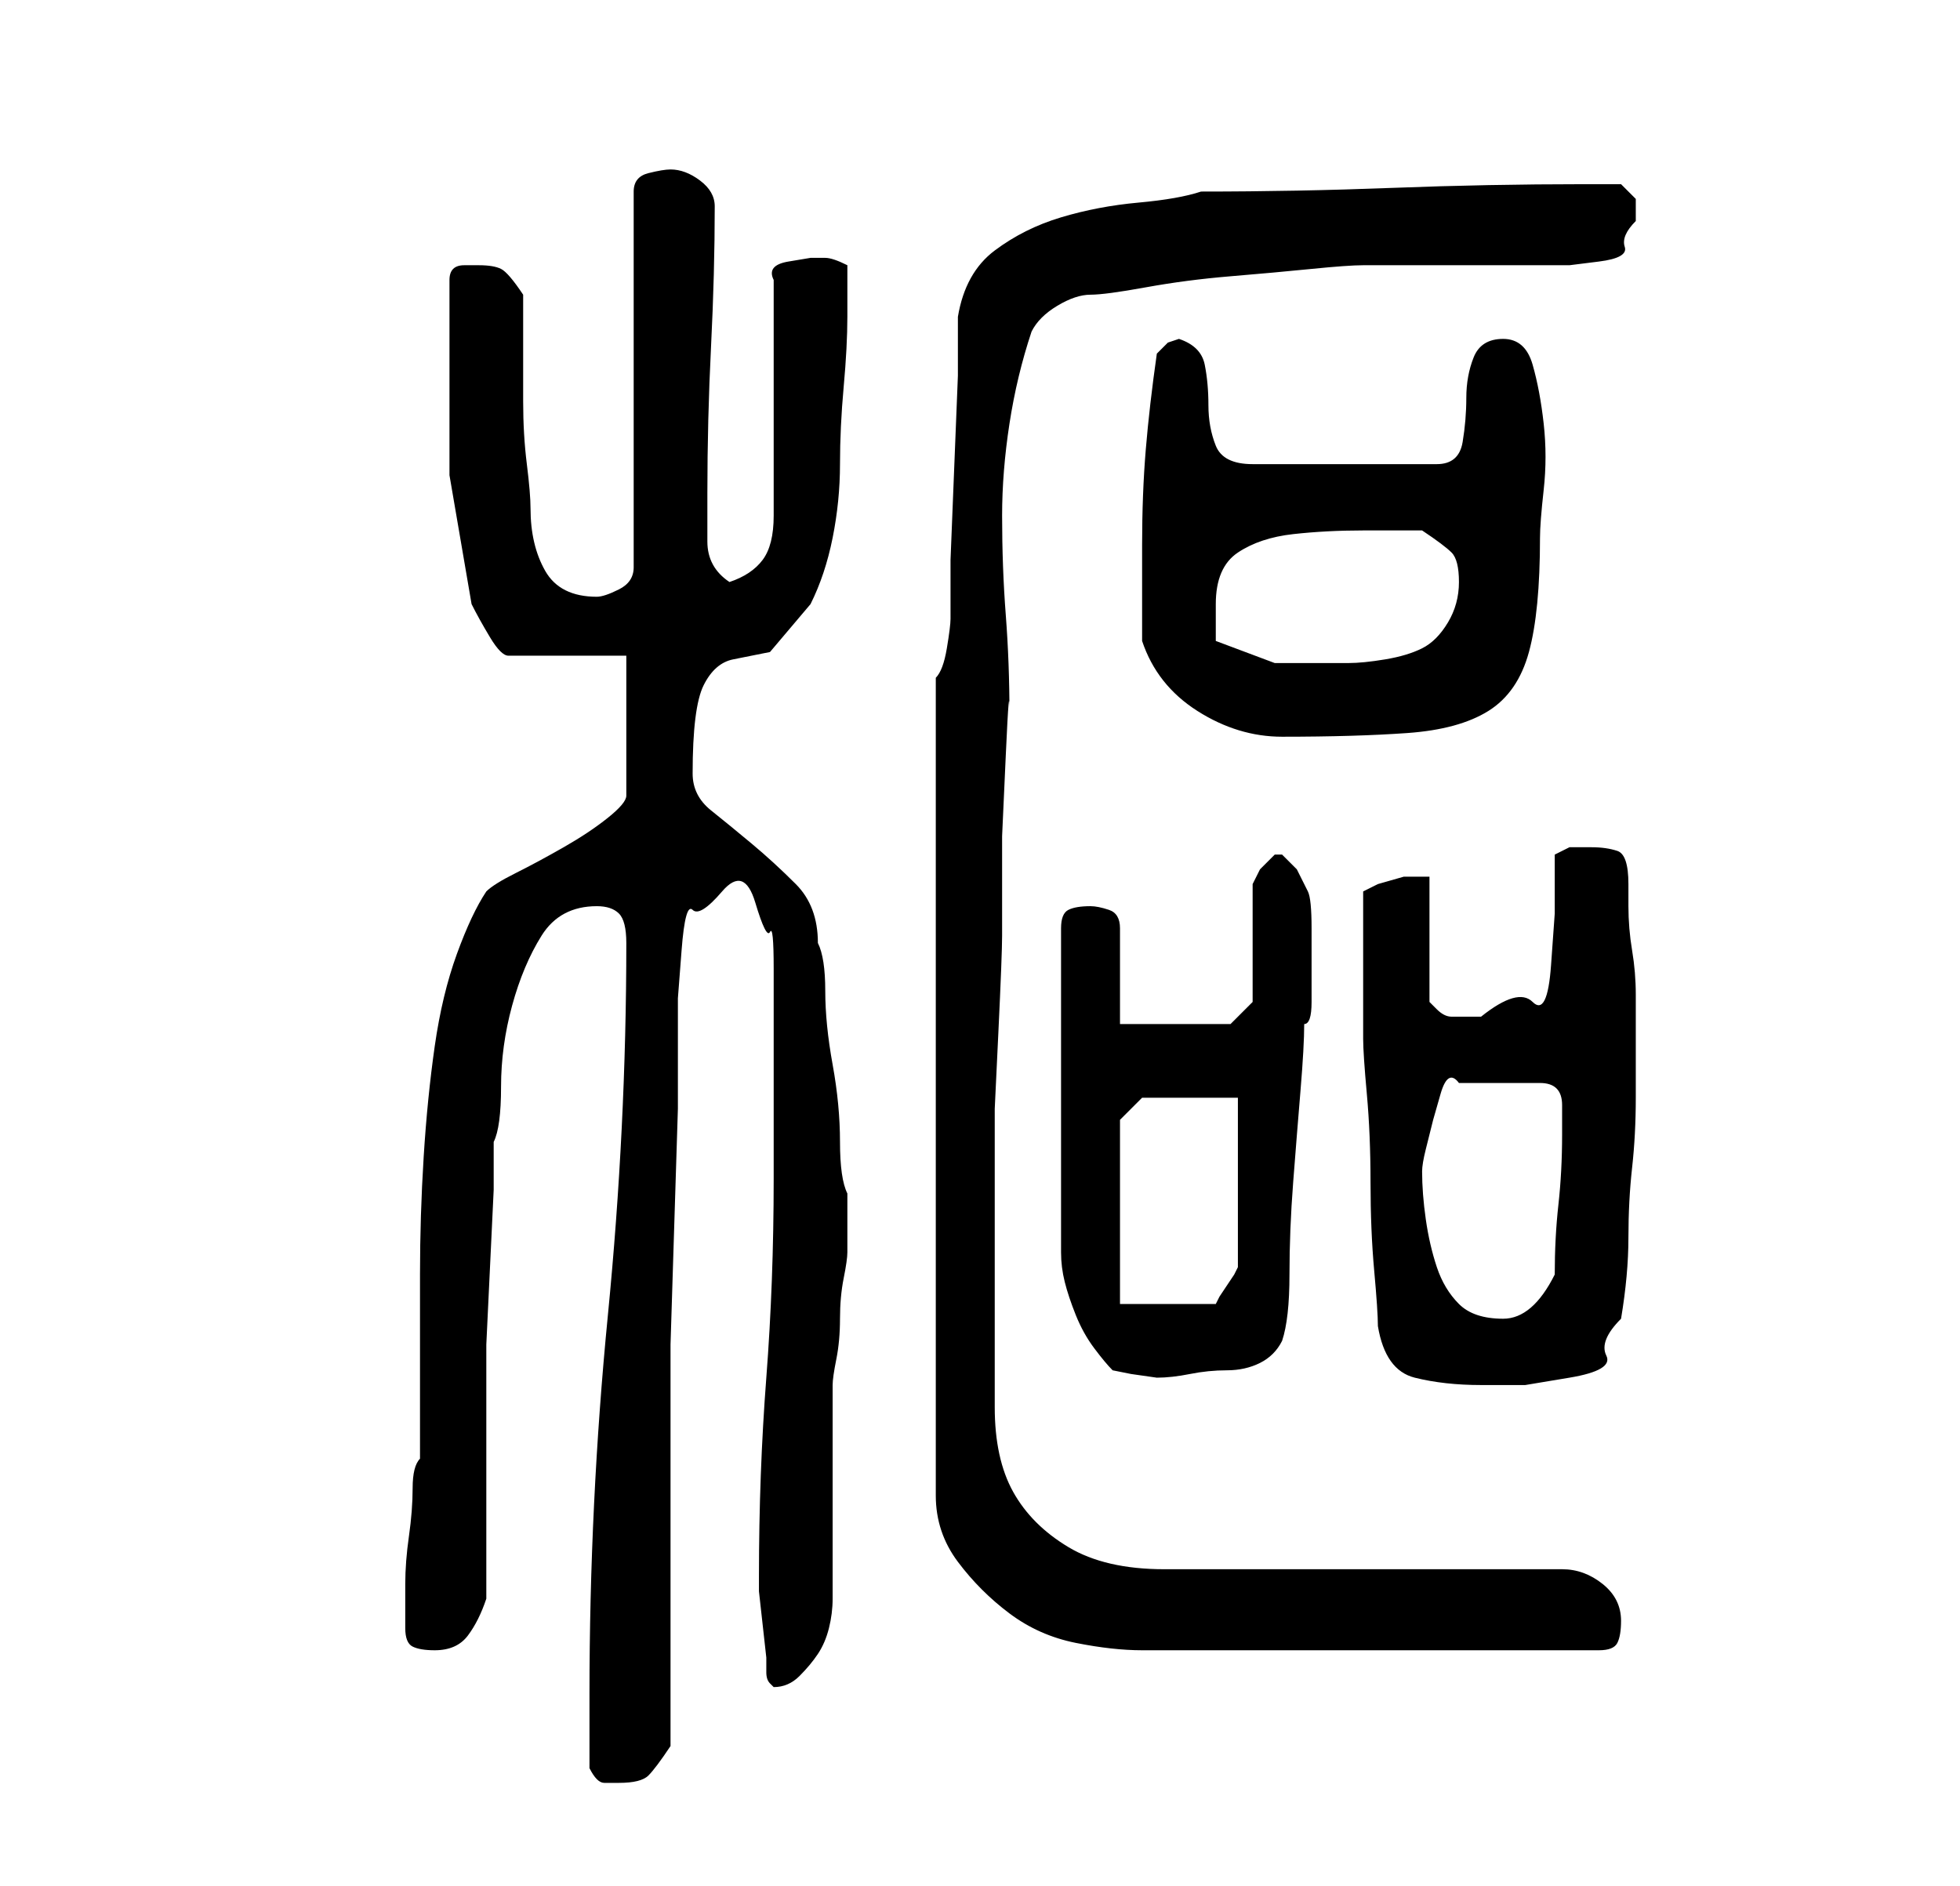 <?xml version="1.0" standalone="no"?>
<!DOCTYPE svg PUBLIC "-//W3C//DTD SVG 1.1//EN" "http://www.w3.org/Graphics/SVG/1.1/DTD/svg11.dtd" >
<svg xmlns="http://www.w3.org/2000/svg" xmlns:xlink="http://www.w3.org/1999/xlink" version="1.1" viewBox="-10 0 266 256">
   <path fill="currentColor"
d="M70 240q1 2 2 2h2q3 0 4 -1t3 -4v-46v-8.5t0.5 -16t0.5 -16v-9.5v-5.5t0.5 -6.5t1.5 -5.5t4 -2.5t4.5 1.5t2 4t0.5 5v4.5v24q0 14 -1 27t-1 27v2t0.5 4.5t0.5 4.5v2q0 1 0.5 1.5l0.5 0.5q2 0 3.5 -1.5t2.5 -3t1.5 -3.5t0.5 -4v-29q0 -1 0.5 -3.5t0.5 -5.5t0.5 -5.5
t0.5 -3.5v-4v-4q-1 -2 -1 -7t-1 -10.5t-1 -10t-1 -6.5q0 -5 -3 -8t-6 -5.5t-5.5 -4.5t-2.5 -5q0 -9 1.5 -12t4 -3.5l5 -1t5.5 -6.5q2 -4 3 -9t1 -10t0.5 -10.5t0.5 -9.5v-7q-2 -1 -3 -1h-2t-3 0.5t-2 2.5v32q0 4 -1.5 6t-4.5 3q-3 -2 -3 -5.5v-6.5q0 -10 0.5 -20t0.5 -19
q0 -2 -2 -3.5t-4 -1.5q-1 0 -3 0.5t-2 2.5v51q0 2 -2 3t-3 1q-5 0 -7 -3.5t-2 -8.5q0 -2 -0.5 -6t-0.5 -8.5v-9v-5.5q-2 -3 -3 -3.5t-3 -0.5h-2q-2 0 -2 2v4.5v4.5v17.5t3 17.5q1 2 2.5 4.5t2.5 2.5h16v19q0 1 -2.5 3t-6 4t-6.5 3.5t-4 2.5q-2 3 -4 8.5t-3 12.5t-1.5 15
t-0.5 16v14.5v10.5q-1 1 -1 4t-0.5 6.5t-0.5 6.5v4v2q0 2 1 2.5t3 0.5q3 0 4.5 -2t2.5 -5v-5v-9v-9v-6v-5.5t0.5 -10.5t0.5 -10.5v-6.5q1 -2 1 -7.5t1.5 -11t4 -9.5t7.5 -4q2 0 3 1t1 4q0 25 -2.5 50.5t-2.5 51.5v2v3v3v2zM117 92v111q0 5 3 9t7 7t9 4t9 1h62q2 0 2.5 -1
t0.5 -3q0 -3 -2.5 -5t-5.5 -2h-54q-8 0 -13 -3t-7.5 -7.5t-2.5 -11.5v-15v-19v-6.5t0.5 -10.5t0.5 -13v-13.5t0.5 -11t0.5 -5.5q0 -7 -0.5 -13.5t-0.5 -13.5q0 -6 1 -12.5t3 -12.5q1 -2 3.5 -3.5t4.5 -1.5t7.5 -1t11.5 -1.5t11 -1t7 -0.5h5h7h8h4h4t4 -0.5t3.5 -2t1.5 -3.5
v-3t-2 -2h-3h-2q-13 0 -26 0.5t-26 0.5q-3 1 -8.5 1.5t-10.5 2t-9 4.5t-5 9v8t-0.5 12.5t-0.5 12.5v8q0 1 -0.5 4t-1.5 4zM177 180q1 6 5 7t9 1h6t6 -1t5 -3t2 -5q1 -6 1 -11t0.5 -9.5t0.5 -9.5v-11v-3q0 -3 -0.5 -6t-0.5 -6v-3q0 -4 -1.5 -4.5t-3.5 -0.5h-3t-2 1v8t-0.5 7
t-2.5 5t-7 2h-4q-1 0 -2 -1l-1 -1v-17h-3.5t-3.5 1l-1 0.5l-1 0.5v10v10q0 2 0.5 7.5t0.5 12t0.5 12t0.5 7.5zM138 123q-2 0 -3 0.5t-1 2.5v44q0 2 0.5 4t1.5 4.5t2.5 4.5t2.5 3l2.5 0.5t3.5 0.5q2 0 4.5 -0.5t5 -0.5t4.5 -1t3 -3q1 -3 1 -9t0.5 -12.5t1 -12.5t0.5 -9
q1 0 1 -3v-6v-4q0 -4 -0.5 -5l-1.5 -3t-2 -2h-1l-2 2t-1 2v16l-3 3h-15v-13q0 -2 -1.5 -2.5t-2.5 -0.5zM183 159q0 -1 0.5 -3l1 -4t1 -3.5t2.5 -1.5h11q3 0 3 3v4q0 5 -0.5 9.5t-0.5 9.5q-3 6 -7 6t-6 -2t-3 -5t-1.5 -6.5t-0.5 -6.5zM142 177v-25l3 -3h13v23l-0.5 1t-1 1.5
t-1 1.5l-0.5 1h-13zM145 87q2 6 7.5 9.5t11.5 3.5q10 0 17 -0.5t11 -3t5.5 -8t1.5 -15.5q0 -2 0.5 -6.5t0 -9t-1.5 -8t-4 -3.5t-4 2.5t-1 5.5t-0.5 6t-3.5 3h-25q-4 0 -5 -2.5t-1 -5.5t-0.5 -5.5t-3.5 -3.5l-1.5 0.5t-1.5 1.5q-1 7 -1.5 13t-0.5 13v13zM155 87v-5q0 -5 3 -7
t7.5 -2.5t9.5 -0.5h8q3 2 4 3t1 4t-1.5 5.5t-3.5 3.5t-5 1.5t-5 0.5h-10t-8 -3z" />
</svg>
